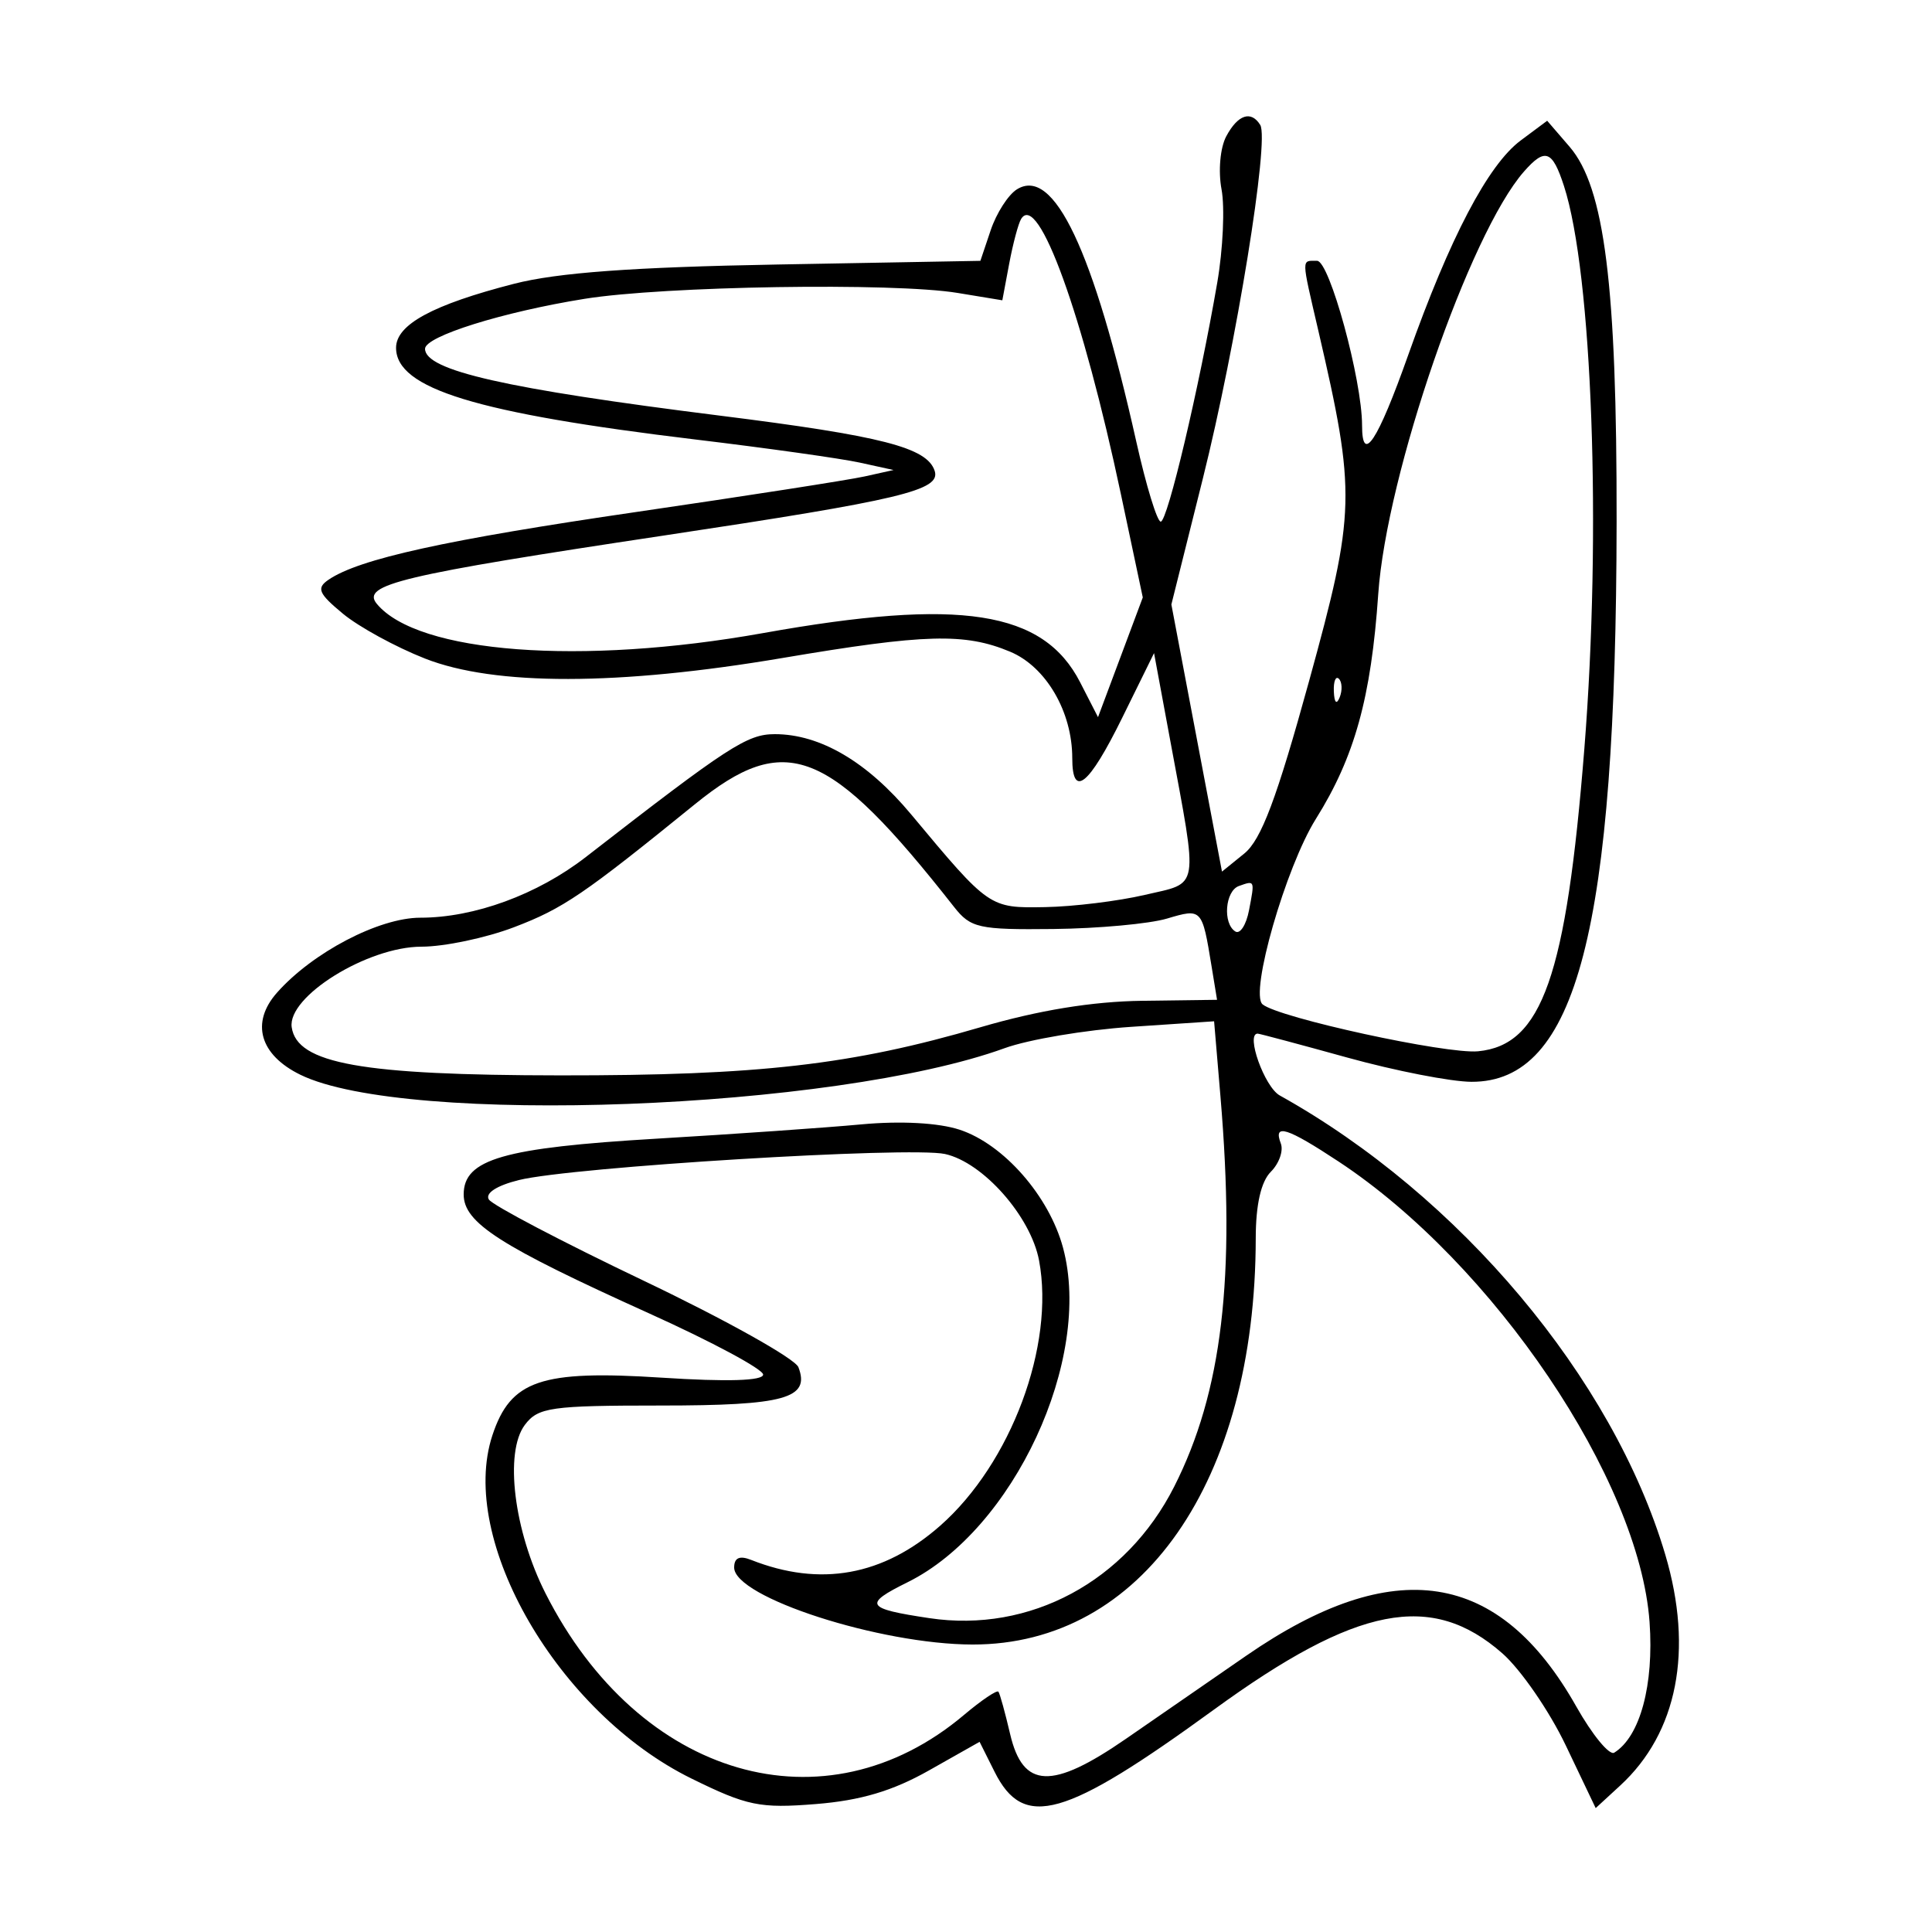 <svg xmlns="http://www.w3.org/2000/svg" width="200" height="200" viewBox="0 0 200 200" version="1.1">
	<path d="M 126.944 14.105 C 126.313 15.284, 126.097 17.703, 126.453 19.602 C 126.803 21.467, 126.605 25.807, 126.012 29.246 C 124.130 40.173, 120.860 54, 120.159 54 C 119.786 54, 118.651 50.288, 117.636 45.750 C 113.183 25.842, 109.088 17.193, 105.258 19.609 C 104.365 20.173, 103.151 22.067, 102.561 23.818 L 101.489 27.002 80.495 27.382 C 65.477 27.654, 57.706 28.223, 53.200 29.381 C 44.795 31.541, 41 33.601, 41 36.003 C 41 40.230, 49.282 42.767, 72 45.498 C 79.425 46.390, 87.075 47.466, 89 47.888 L 92.500 48.656 89.500 49.322 C 87.850 49.688, 77.255 51.337, 65.955 52.987 C 46.131 55.881, 37.160 57.855, 34 60.020 C 32.736 60.886, 32.972 61.438, 35.500 63.531 C 37.150 64.897, 40.975 66.987, 44 68.175 C 51.219 71.010, 64.025 70.989, 81 68.116 C 95.780 65.614, 99.871 65.501, 104.568 67.464 C 108.278 69.014, 111 73.671, 111 78.468 C 111 82.710, 112.711 81.332, 116.171 74.304 L 119.467 67.609 121.143 76.658 C 124.058 92.401, 124.240 91.303, 118.500 92.642 C 115.750 93.283, 111.117 93.851, 108.205 93.904 C 102.407 94.009, 102.419 94.017, 94.322 84.307 C 89.790 78.871, 84.912 76, 80.209 76 C 77.342 76, 75.413 77.254, 60.646 88.719 C 55.646 92.601, 49.105 95, 43.518 95 C 39.235 95, 32.358 98.597, 28.670 102.766 C 25.930 105.863, 26.883 109.198, 31.096 111.259 C 41.971 116.577, 86.399 114.901, 104 108.507 C 106.475 107.608, 112.366 106.615, 117.092 106.299 L 125.683 105.724 126.342 113.513 C 127.924 132.228, 126.514 144.106, 121.547 153.907 C 116.579 163.711, 106.607 169.066, 96.215 167.511 C 89.600 166.521, 89.332 166.080, 93.953 163.793 C 104.934 158.360, 113.147 140.687, 110.045 129.166 C 108.606 123.822, 103.906 118.454, 99.351 116.951 C 97.168 116.230, 93.242 116.017, 89.151 116.397 C 85.493 116.737, 75.975 117.401, 68 117.873 C 52.103 118.814, 48 119.998, 48 123.648 C 48 126.585, 51.724 128.972, 67.250 135.986 C 73.713 138.906, 79 141.745, 79 142.295 C 79 142.941, 75.289 143.055, 68.510 142.616 C 55.995 141.807, 52.856 142.876, 50.972 148.585 C 47.396 159.420, 57.771 177.316, 71.565 184.106 C 77.343 186.951, 78.658 187.221, 84.461 186.755 C 89.093 186.383, 92.408 185.398, 96.165 183.275 L 101.407 180.313 102.954 183.407 C 105.972 189.444, 110.169 188.255, 125.690 176.963 C 140.445 166.229, 148.194 164.719, 155.519 171.150 C 157.430 172.829, 160.387 177.121, 162.090 180.688 L 165.185 187.174 167.725 184.837 C 173.658 179.376, 175.325 170.827, 172.388 160.932 C 166.965 142.664, 151.105 123.776, 132.476 113.399 C 130.899 112.520, 128.927 107, 130.191 107 C 130.369 107, 134.561 108.119, 139.507 109.488 C 144.453 110.856, 150.222 111.981, 152.327 111.988 C 163.216 112.023, 167.297 96.275, 167.351 54 C 167.383 29.552, 166.108 19.397, 162.481 15.189 L 160.163 12.500 157.424 14.539 C 154.046 17.054, 150.083 24.611, 145.779 36.748 C 142.611 45.684, 141 48.138, 141 44.028 C 141 39.327, 137.631 27, 136.346 27 C 134.699 27, 134.691 26.544, 136.475 34.236 C 140.387 51.105, 140.338 52.986, 135.518 70.495 C 132.163 82.681, 130.565 86.934, 128.807 88.358 L 126.500 90.228 123.880 76.402 L 121.260 62.576 124.519 49.538 C 127.986 35.671, 131.423 14.494, 130.460 12.936 C 129.515 11.406, 128.144 11.862, 126.944 14.105 M 157.769 17.750 C 152.130 24.154, 143.529 49.083, 142.675 61.500 C 141.939 72.208, 140.230 78.368, 136.222 84.769 C 133.101 89.752, 129.340 102.832, 130.701 103.969 C 132.367 105.361, 149.732 109.144, 153.009 108.829 C 159.633 108.193, 162.132 101.076, 164.012 77.500 C 165.804 55.016, 164.835 28.296, 161.900 19.250 C 160.698 15.548, 159.948 15.276, 157.769 17.750 M 105.709 22.662 C 105.419 23.131, 104.862 25.219, 104.471 27.301 L 103.761 31.087 99.131 30.324 C 92.505 29.232, 68.745 29.609, 60.500 30.937 C 52.026 32.301, 44 34.816, 44 36.105 C 44 38.355, 52.320 40.242, 74.500 43.023 C 91.317 45.131, 95.970 46.327, 96.757 48.744 C 97.414 50.760, 93.328 51.736, 68.782 55.429 C 41.480 59.536, 37.355 60.517, 39.011 62.513 C 43.256 67.629, 60.173 68.907, 79 65.536 C 99.435 61.876, 108.007 63.209, 111.819 70.638 L 113.666 74.240 115.984 68.043 L 118.301 61.847 116.039 51.173 C 112.091 32.544, 107.475 19.804, 105.709 22.662 M 138.079 71.583 C 138.127 72.748, 138.364 72.985, 138.683 72.188 C 138.972 71.466, 138.936 70.603, 138.604 70.271 C 138.272 69.939, 138.036 70.529, 138.079 71.583 M 71.942 83.250 C 60.394 92.622, 58.295 94.049, 53.212 95.985 C 50.304 97.093, 45.994 98, 43.634 98 C 38.052 98, 29.735 103.162, 30.197 106.339 C 30.745 110.109, 37.422 111.305, 58 111.323 C 78.572 111.341, 88.180 110.240, 101.500 106.339 C 107.504 104.581, 113.078 103.670, 118.244 103.602 L 125.989 103.500 125.416 100 C 124.442 94.038, 124.421 94.016, 120.802 95.092 C 118.986 95.633, 113.705 96.117, 109.066 96.170 C 101.315 96.257, 100.481 96.072, 98.761 93.882 C 85.791 77.378, 81.349 75.617, 71.942 83.250 M 128.250 91.720 C 126.819 92.231, 126.558 95.609, 127.886 96.429 C 128.373 96.730, 129.008 95.744, 129.297 94.238 C 129.901 91.098, 129.913 91.126, 128.250 91.720 M 132.589 118.371 C 132.878 119.125, 132.414 120.443, 131.558 121.300 C 130.540 122.318, 129.998 124.701, 129.994 128.179 C 129.967 153.379, 118.195 170.267, 100.676 170.241 C 91.100 170.226, 76 165.349, 76 162.270 C 76 161.260, 76.559 161.007, 77.750 161.478 C 84.912 164.310, 91.432 163.132, 97.331 157.940 C 104.662 151.486, 109.213 139.278, 107.563 130.485 C 106.707 125.923, 101.764 120.327, 97.826 119.462 C 94.186 118.662, 59.205 120.801, 53.720 122.158 C 51.430 122.725, 50.202 123.518, 50.606 124.171 C 50.972 124.764, 58.194 128.552, 66.654 132.589 C 75.114 136.626, 82.312 140.650, 82.651 141.532 C 83.892 144.767, 81.252 145.500, 68.368 145.500 C 57.011 145.500, 55.702 145.687, 54.335 147.500 C 52.196 150.339, 53.194 158.476, 56.476 164.953 C 66.173 184.090, 85.406 189.674, 99.792 177.530 C 101.603 176.002, 103.208 174.920, 103.358 175.126 C 103.509 175.332, 104.052 177.300, 104.566 179.500 C 105.892 185.178, 108.883 185.302, 116.564 179.997 C 119.829 177.743, 125.425 173.877, 129 171.406 C 144.290 160.839, 155.194 162.514, 163.175 176.656 C 164.834 179.595, 166.601 181.746, 167.103 181.437 C 169.779 179.782, 171.228 174.430, 170.762 167.914 C 169.707 153.171, 154.631 130.842, 138.579 120.248 C 133.219 116.711, 131.779 116.259, 132.589 118.371" stroke="none" fill="black" fill-rule="evenodd"/>
</svg>